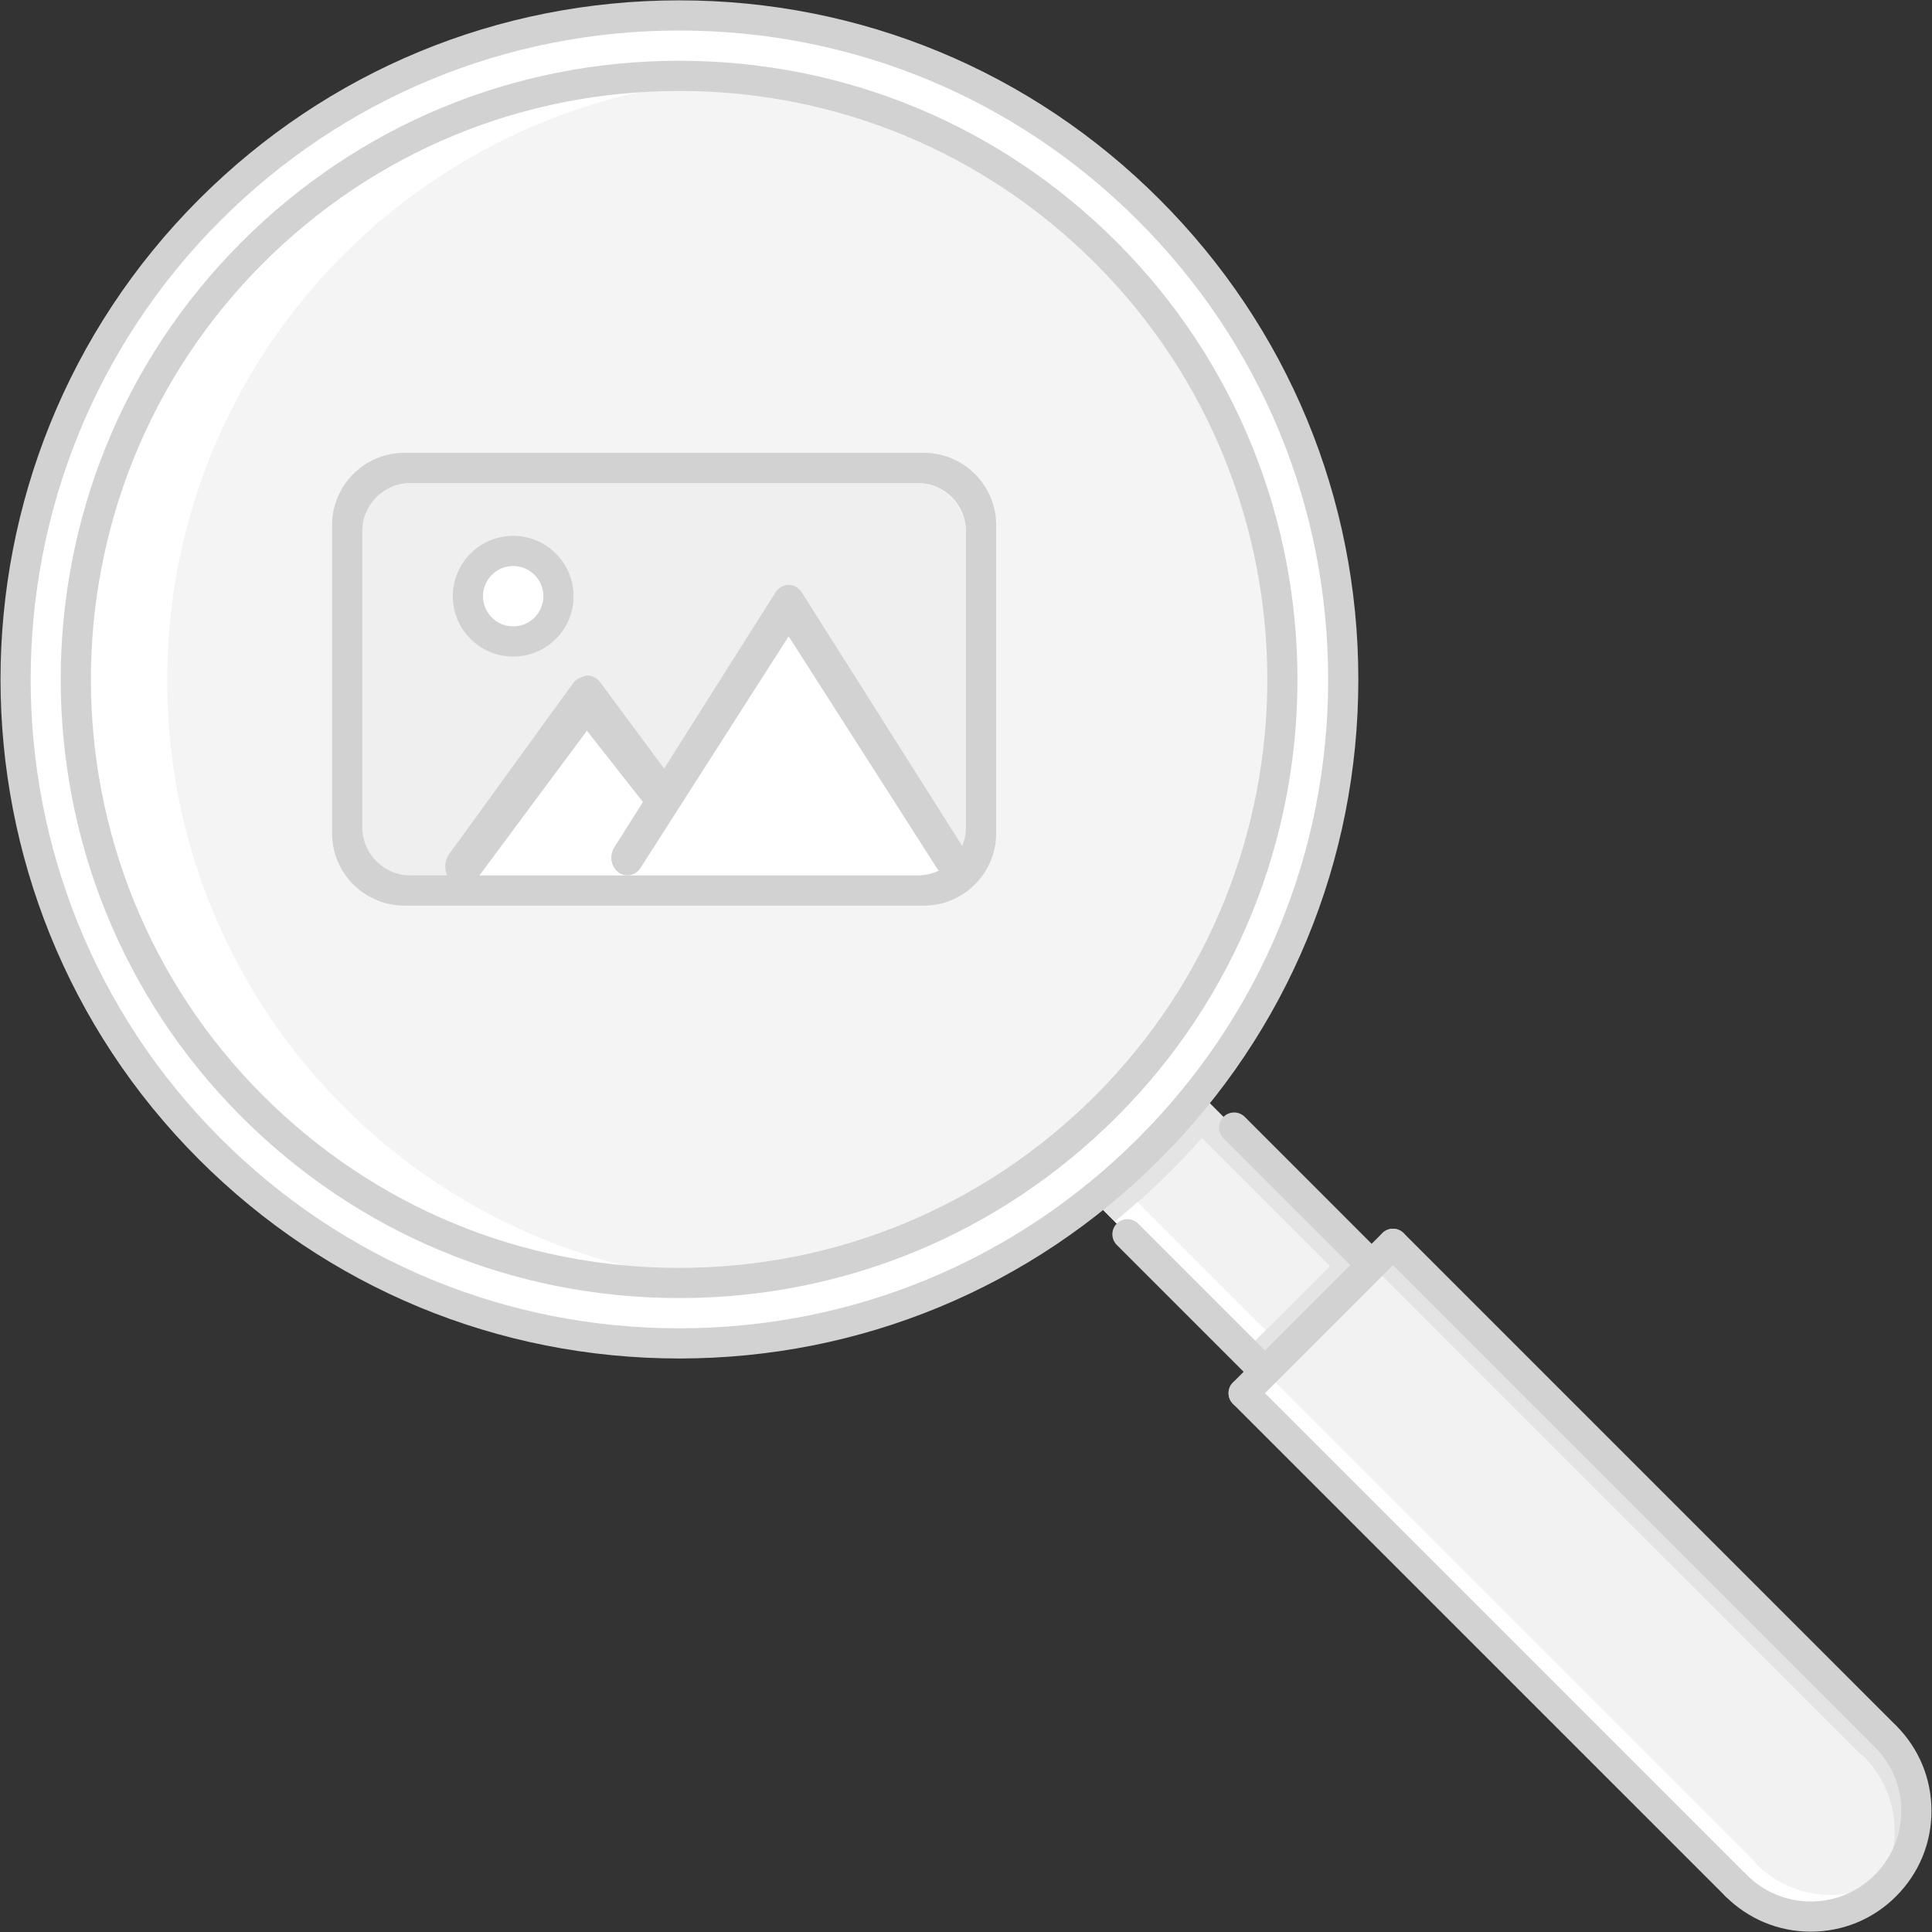 <svg xmlns="http://www.w3.org/2000/svg" viewBox="0 0 100 100">
	<rect x="0" y="0" width="100" height="100" fill="#333333" stroke="none"/>
	<g fill="none" fill-rule="evenodd">
		<g fill-rule="nonzero">
			<g>
				<g>
					<path fill="#FFF" d="M68.794 34.448c-.002 18.98-15.39 34.367-34.367 34.367C15.448 68.815.059 53.426.06 34.448.062 15.468 15.448.082 34.425.083c18.98 0 34.367 15.386 34.369 34.365z" transform="translate(-670 -363) translate(670 363) translate(.781 .781)" />
					<path fill="#F4F4F4" d="M65.667 34.448C65.67 51.7 51.679 65.689 34.427 65.69 17.175 65.688 3.187 51.7 3.185 34.448c.001-17.252 13.99-31.244 31.242-31.24 17.252 0 31.243 13.988 31.24 31.24z" transform="translate(-670 -363) translate(670 363) translate(.781 .781)" />
					<g>
						<g transform="translate(-670 -363) translate(670 363) translate(.781 .781) translate(16.406 22.656) translate(1.563 1.563)">
							<rect width="31.25" height="21.875" fill="#EFEFEF" rx="2.5" />
							<path fill="#FFF" d="M7.813 2.93c1.297 0 2.343 1.046 2.343 2.343S9.11 7.617 7.812 7.617c-1.297 0-2.343-1.047-2.343-2.344S6.515 2.93 7.812 2.93z" />
							<path fill="#D2D2D2" d="M7.813 8.984c-1.724 0-3.125-1.4-3.125-3.125 0-1.724 1.401-3.125 3.125-3.125 1.723 0 3.125 1.401 3.125 3.125 0 1.725-1.402 3.125-3.126 3.125zm0-4.687c-.862 0-1.563.702-1.563 1.562 0 .86.701 1.563 1.563 1.563.86 0 1.562-.702 1.562-1.563 0-.86-.701-1.562-1.563-1.562z" />
							<path fill="#FFF" d="M22.866 6.25l6.96 13.344c.16.306.041.683-.265.843-.09.047-.188.07-.289.07h-15.21L22.867 6.25z" />
							<path fill="#FFF" d="M11.651 10.352l6.79 9.159c.206.277.148.668-.129.874-.108.08-.238.123-.372.123H4.687l6.964-10.156z" />
							<path fill="#D2D2D2" d="M13.724 20.311c-.15 0-.303-.045-.44-.14-.391-.269-.51-.836-.267-1.268l8.346-13.197c.152-.269.42-.433.707-.433.288 0 .555.164.708.433l8.345 13.193c.244.432.126 1.001-.265 1.272-.39.272-.906.14-1.15-.292L22.07 7.936l-7.637 11.94c-.158.28-.43.435-.709.435z" />
							<path fill="#D2D2D2" d="M5.21 20.898c-.18 0-.364-.06-.524-.189-.413-.332-.513-.979-.223-1.45l6.42-8.854c.172-.28.449-.359.75-.444.299 0 .578.167.749.448l3.666 4.94c.29.471.187 1.118-.228 1.448-.414.33-.984.213-1.272-.26l-2.919-3.715-5.669 7.633c-.178.289-.462.443-.75.443z" />
						</g>
						<path fill="#D2D2D2" d="M30.625 0c2.071 0 3.75 1.679 3.75 3.75v15.938c0 2.07-1.679 3.75-3.75 3.75H3.75c-2.071 0-3.75-1.68-3.75-3.75V3.75C0 1.679 1.679 0 3.75 0h26.875zm-.313 1.563H4.063c-1.38 0-2.5 1.119-2.5 2.5v15.312c0 1.38 1.12 2.5 2.5 2.5h26.25c1.381 0 2.5-1.12 2.5-2.5V4.062c0-1.38-1.119-2.5-2.5-2.5z" transform="translate(-670 -363) translate(670 363) translate(.781 .781) translate(16.406 22.656)" />
					</g>
					<path fill="#FFF" d="M7.871 34.446C7.873 17.988 20.618 4.527 36.77 3.326c-.777-.057-1.552-.119-2.344-.119-17.251-.003-31.24 13.99-31.241 31.24.002 17.254 13.99 31.24 31.242 31.244.791 0 1.566-.061 2.344-.12-16.155-1.201-28.898-14.662-28.9-31.125z" transform="translate(-670 -363) translate(670 363) translate(.781 .781)" />
					<path fill="#F2F2F2" d="M61.493 55.983L55.972 61.503 64.742 70.275 70.261 64.753z" transform="translate(-670 -363) translate(670 363) translate(.781 .781)" />
					<path fill="#E4E4E4" d="M56.913 62.445c2.035-1.636 3.884-3.488 5.52-5.523l-.94-.94-5.521 5.522.941.94z" transform="translate(-670 -363) translate(670 363) translate(.781 .781)" />
					<path fill="#F2F2F2" d="M96.542 88.821L71.37 63.648l-7.733 7.731 25.195 25.195c.067.076.116.16.19.233 2.149 2.15 5.632 2.15 7.78.002 2.147-2.148 2.147-5.63 0-7.777-.081-.08-.178-.137-.26-.21z" transform="translate(-670 -363) translate(670 363) translate(.781 .781)" />
					<path fill="#FFF" d="M90.126 95.703c-.073-.073-.122-.157-.19-.233L64.743 70.275l-1.105 1.104 25.195 25.195c.067.076.116.16.19.233 2.149 2.15 5.632 2.15 7.78.002.189-.19.341-.4.495-.609-2.152 1.614-5.21 1.463-7.171-.497z" transform="translate(-670 -363) translate(670 363) translate(.781 .781)" />
					<path fill="#E4E4E4" d="M95.688 90.144c-.073-.073-.159-.124-.235-.19L70.258 64.756l1.105-1.104 25.194 25.196c.077.067.162.116.235.19 2.148 2.149 2.148 5.631 0 7.78-.19.188-.4.34-.608.495 1.615-2.154 1.462-5.211-.496-7.17z" transform="translate(-670 -363) translate(670 363) translate(.781 .781)" />
					<path fill="#FFF" d="M56.913 62.445l6.725 6.726 1.1-1.1-6.635-6.636c-.39.343-.784.685-1.19 1.01z" transform="translate(-670 -363) translate(670 363) translate(.781 .781)" />
					<path fill="#E4E4E4" d="M62.434 56.925l6.726 6.723-1.102 1.1-6.634-6.634c.343-.39.685-.785 1.01-1.189z" transform="translate(-670 -363) translate(670 363) translate(.781 .781)" />
					<path fill="#E4E4E4" d="M63.045 66.179L70.855 66.179 70.855 67.741 63.045 67.741z" transform="translate(-670 -363) translate(670 363) translate(.781 .781) rotate(-45 66.95 66.96)" />
				</g>
				<g fill="#D2D2D2">
					<path d="M35.157 70.315c-9.387 0-18.214-3.657-24.853-10.296-13.703-13.703-13.703-36.002 0-49.706C16.944 3.674 25.77.018 35.157.018c9.388 0 18.214 3.657 24.853 10.295 6.64 6.64 10.297 15.466 10.297 24.853.002 9.388-3.655 18.214-10.294 24.853-6.64 6.639-15.466 10.296-24.856 10.296zm0-68.735c-8.971 0-17.405 3.495-23.748 9.838-13.095 13.095-13.095 34.402 0 47.497 6.343 6.343 14.777 9.838 23.748 9.838 8.972 0 17.407-3.495 23.752-9.838 6.343-6.344 9.837-14.777 9.836-23.749 0-8.97-3.495-17.405-9.84-23.748C52.564 5.075 44.13 1.58 35.158 1.58z" transform="translate(-670 -363) translate(670 363)" />
					<path d="M35.151 67.188c-8.553 0-16.595-3.33-22.644-9.378-12.486-12.484-12.486-32.8 0-45.285 6.049-6.048 14.091-9.38 22.646-9.38 8.553 0 16.594 3.33 22.642 9.377 12.483 12.486 12.483 32.801.003 45.289-6.05 6.046-14.092 9.377-22.647 9.377zm.002-62.48c-8.137 0-15.787 3.168-21.541 8.922-11.876 11.876-11.876 31.2 0 43.076 5.752 5.751 13.402 8.92 21.54 8.92 8.136 0 15.788-3.169 21.542-8.92 11.871-11.877 11.87-31.203-.003-43.079-5.753-5.751-13.403-8.92-21.538-8.92zM65.474 71.784c-.2 0-.4-.077-.552-.23l-7.118-7.117c-.305-.305-.305-.8 0-1.104.306-.305.8-.305 1.105 0l7.118 7.117c.305.305.305.8 0 1.105-.153.153-.353.229-.553.229zM70.997 66.264c-.2 0-.4-.076-.552-.228l-7.118-7.121c-.305-.305-.305-.8 0-1.105.305-.305.8-.305 1.104 0l7.118 7.121c.305.305.305.8 0 1.105-.153.152-.353.228-.552.228z" transform="translate(-670 -363) translate(670 363)" />
					<path d="M64.37 72.891c-.2 0-.4-.076-.552-.229-.305-.305-.305-.8 0-1.104l7.73-7.731c.306-.305.8-.305 1.105 0 .305.305.305.8 0 1.104l-7.73 7.731c-.153.153-.353.23-.553.23z" transform="translate(-670 -363) translate(670 363)" />
					<path d="M97.485 90.546c-.2 0-.4-.077-.552-.23L71.549 64.932c-.305-.305-.305-.8 0-1.104.305-.305.8-.305 1.104 0l25.384 25.385c.305.305.305.8 0 1.105-.152.152-.352.229-.552.229zM89.858 98.377c-.2 0-.4-.076-.553-.229L63.818 72.662c-.305-.305-.305-.8 0-1.104.305-.305.8-.305 1.104 0L90.41 97.044c.305.305.305.8 0 1.104-.153.153-.353.23-.552.23z" transform="translate(-670 -363) translate(670 363)" />
					<path d="M93.726 99.982c-1.67 0-3.24-.652-4.42-1.834-.306-.305-.306-.8 0-1.104.305-.305.799-.305 1.104 0 .886.888 2.064 1.376 3.316 1.376h.003c1.251-.002 2.424-.488 3.306-1.373.888-.886 1.376-2.062 1.376-3.313 0-1.253-.488-2.43-1.375-3.317-.305-.305-.305-.799 0-1.104.305-.305.8-.305 1.105 0 1.182 1.182 1.832 2.752 1.832 4.42 0 1.67-.65 3.238-1.832 4.419-1.176 1.179-2.743 1.829-4.412 1.83h-.003z" transform="translate(-670 -363) translate(670 363)" />
				</g>
			</g>
		</g>
	</g>
</svg>
